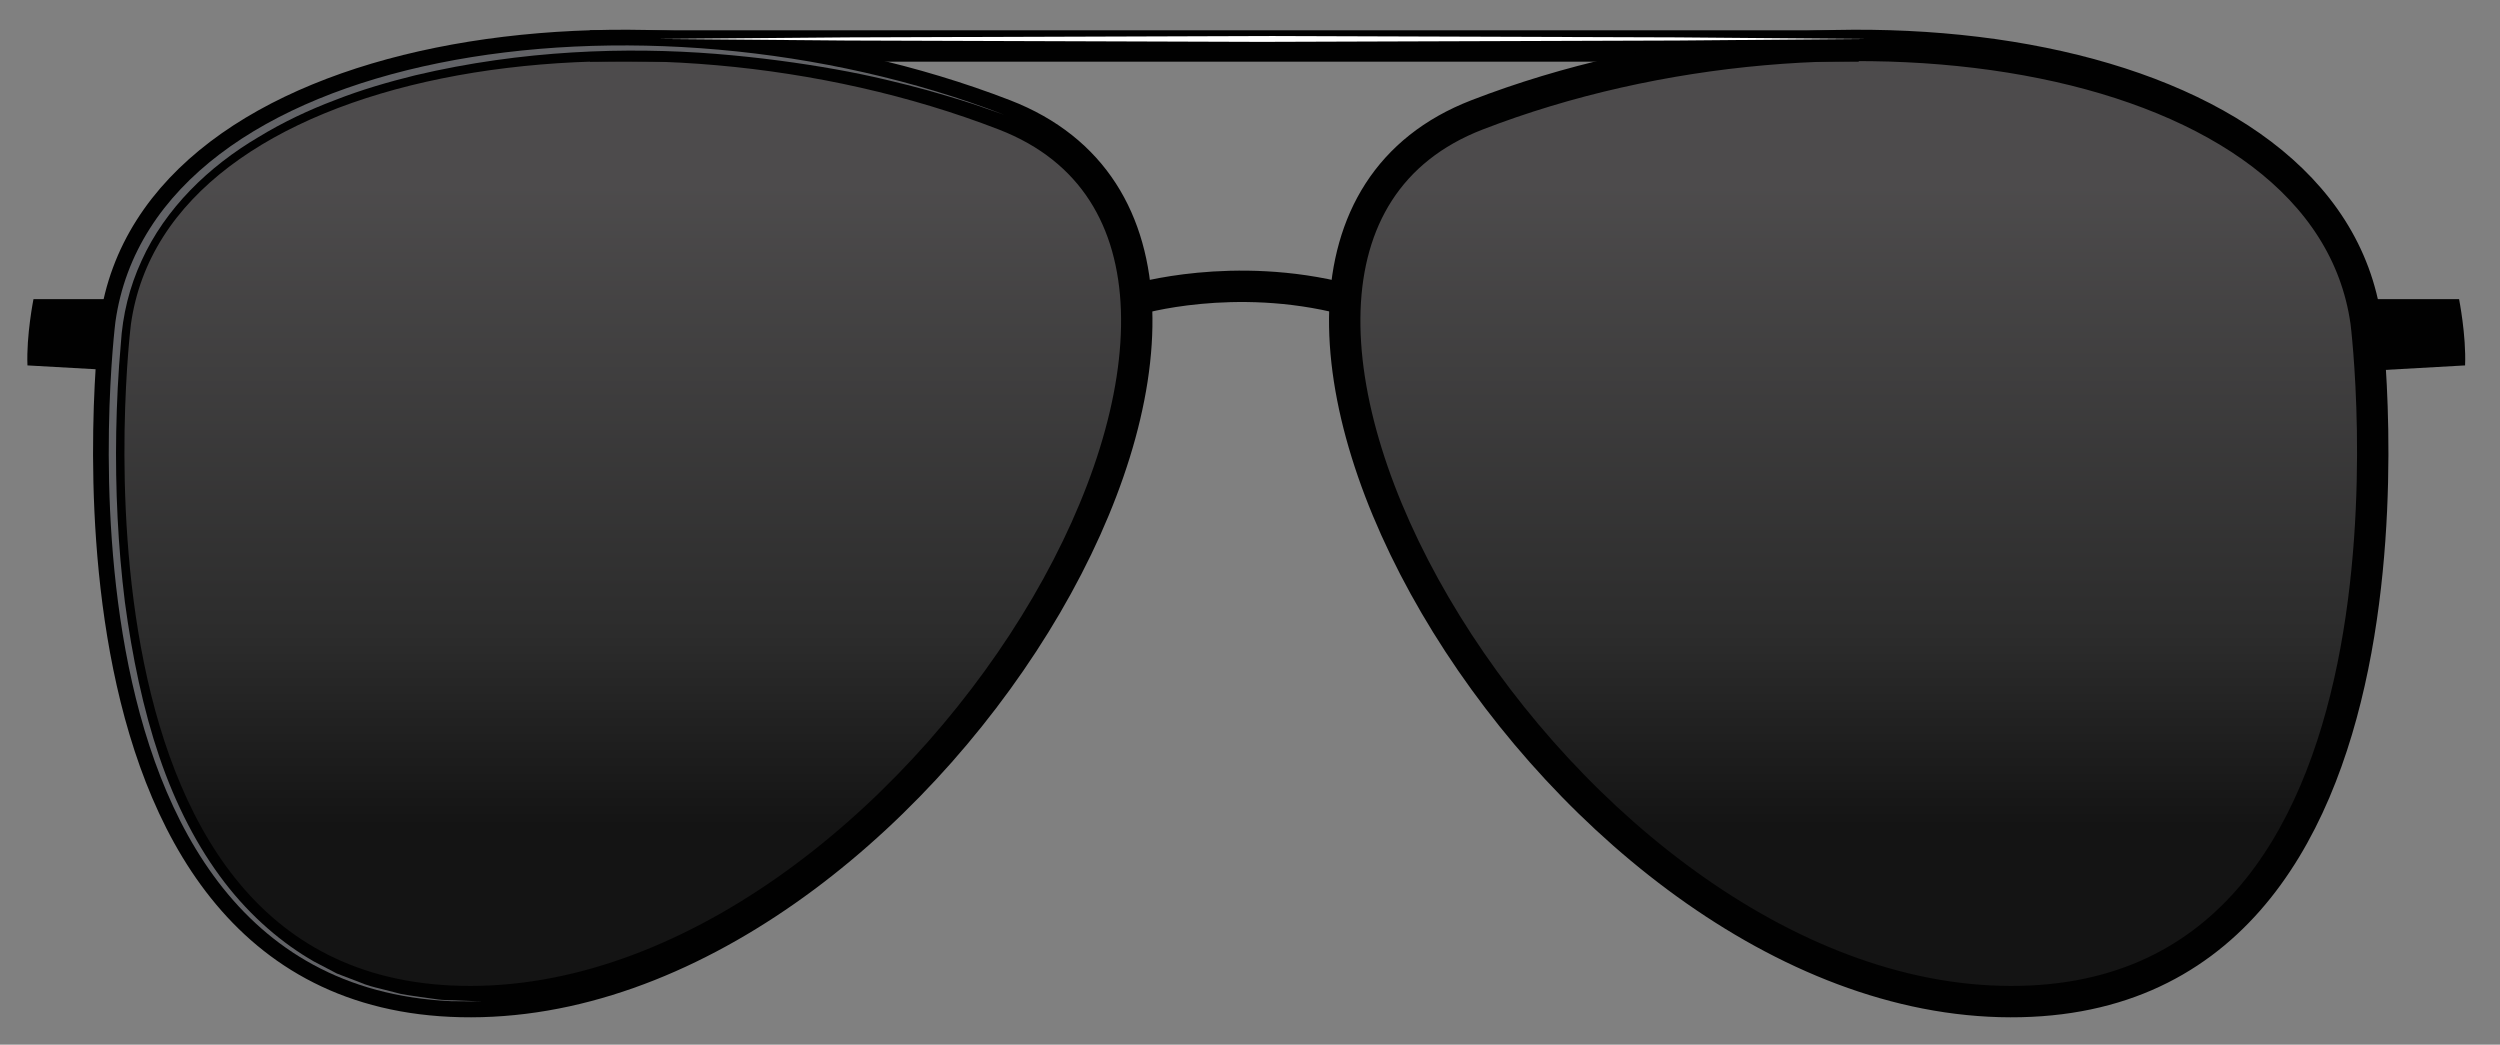 <?xml version="1.0" encoding="utf-8"?>
<!-- Generator: Adobe Illustrator 16.0.0, SVG Export Plug-In . SVG Version: 6.00 Build 0)  -->
<!DOCTYPE svg PUBLIC "-//W3C//DTD SVG 1.1//EN" "http://www.w3.org/Graphics/SVG/1.1/DTD/svg11.dtd">
<svg version="1.1" id="Layer_1" xmlns:x="http://ns.adobe.com/Extensibility/1.0/" xmlns:i="http://ns.adobe.com/AdobeIllustrator/10.0/" xmlns:graph="http://ns.adobe.com/Graphs/1.0/"
	 xmlns="http://www.w3.org/2000/svg" xmlns:xlink="http://www.w3.org/1999/xlink" xmlns:a="http://ns.adobe.com/AdobeSVGViewerExtensions/3.0/"
	 x="0px" y="0px" width="200px" height="83.572px" viewBox="0 0 200 83.572" enable-background="new 0 0 200 83.572"
	 xml:space="preserve">
<rect x="0" y="0" width="200" height="83.572" fill="#808080" stroke="none"/>
<g>
	
		<linearGradient id="SVGID_1_" gradientUnits="userSpaceOnUse" x1="354.697" y1="-225.531" x2="354.697" y2="-277.584" gradientTransform="matrix(1 0 0 -1 -206 -211.428)">
		<stop  offset="0.016" style="stop-color:#444243"/>
		<stop  offset="0.707" style="stop-color:#1D1D1D"/>
		<stop  offset="1" style="stop-color:#010101"/>
		<a:midPointStop  offset="0.016" style="stop-color:#444243"/>
		<a:midPointStop  offset="0.5" style="stop-color:#444243"/>
		<a:midPointStop  offset="0.707" style="stop-color:#1D1D1D"/>
		<a:midPointStop  offset="0.5" style="stop-color:#1D1D1D"/>
		<a:midPointStop  offset="1" style="stop-color:#010101"/>
	</linearGradient>
	<path opacity="0.85" fill="url(#SVGID_1_)" d="M189.288,25.763c0,0,6.938,55.318-29.297,54.354
		C123.756,79.154,89.689,20.2,118.166,9.188C147.078-1.991,186.204,3.791,189.288,25.763z"/>
	
		<linearGradient id="SVGID_2_" gradientUnits="userSpaceOnUse" x1="255.82" y1="-225.531" x2="255.82" y2="-277.584" gradientTransform="matrix(1 0 0 -1 -206 -211.428)">
		<stop  offset="0.016" style="stop-color:#444243"/>
		<stop  offset="0.707" style="stop-color:#1D1D1D"/>
		<stop  offset="1" style="stop-color:#010101"/>
		<a:midPointStop  offset="0.016" style="stop-color:#444243"/>
		<a:midPointStop  offset="0.5" style="stop-color:#444243"/>
		<a:midPointStop  offset="0.707" style="stop-color:#1D1D1D"/>
		<a:midPointStop  offset="0.5" style="stop-color:#1D1D1D"/>
		<a:midPointStop  offset="1" style="stop-color:#010101"/>
	</linearGradient>
	<path opacity="0.85" fill="url(#SVGID_2_)" d="M9.231,25.763c0,0-6.938,55.318,29.297,54.354
		C74.763,79.154,108.83,20.2,80.353,9.188C51.442-1.991,12.315,3.791,9.231,25.763z"/>
	<path fill="none" stroke="#010101" stroke-width="2.51" stroke-miterlimit="10" d="M90.943,23.933c0,0,7.743-2.313,16.696,0"/>
	<line fill="none" stroke="#010101" stroke-width="2.51" stroke-miterlimit="10" x1="47.19" y1="3.679" x2="148.698" y2="3.679"/>
	<path fill="#010101" d="M9.584,23.933H2.678c0,0-0.578,2.891-0.482,5.3l6.705,0.377C8.901,29.61,8.911,26.125,9.584,23.933z"/>
	<path fill="#010101" d="M189.82,23.933h6.906c0,0,0.576,2.891,0.481,5.3l-6.706,0.377C190.503,29.61,190.493,26.125,189.82,23.933z
		"/>
	<path fill="none" stroke="#010101" stroke-width="2.51" stroke-miterlimit="10" d="M9.231,25.763c0,0-6.938,55.318,29.297,54.354
		C74.763,79.154,108.83,20.2,80.353,9.188C51.442-1.991,12.315,3.791,9.231,25.763z"/>
	<path fill="none" stroke="#010101" stroke-width="2.51" stroke-miterlimit="10" d="M189.288,25.763
		c0,0,6.938,55.318-29.297,54.354C123.756,79.154,89.689,20.2,118.166,9.188C147.078-1.991,186.204,3.791,189.288,25.763z"/>
	<g>
		<g>
			<defs>
				<path id="SVGID_3_" d="M9.231,25.763c0,0-6.938,55.318,29.297,54.354C74.763,79.154,108.83,20.2,80.353,9.188
					C51.442-1.991,12.315,3.791,9.231,25.763z"/>
			</defs>
			<clipPath id="SVGID_4_">
				<use xlink:href="#SVGID_3_"  overflow="visible"/>
			</clipPath>
		</g>
		<g>
			<defs>
				<path id="SVGID_5_" d="M9.231,25.763c0,0-6.938,55.318,29.297,54.354C74.763,79.154,108.83,20.2,80.353,9.188
					C51.442-1.991,12.315,3.791,9.231,25.763z"/>
			</defs>
			<clipPath id="SVGID_6_">
				<use xlink:href="#SVGID_5_"  overflow="visible"/>
			</clipPath>
			<g clip-path="url(#SVGID_6_)">
				<path fill="#626367" d="M80.354,9.188c0,0-0.561-0.194-1.613-0.56c-1.047-0.379-2.607-0.86-4.604-1.424
					c-2.002-0.542-4.449-1.154-7.292-1.66c-2.842-0.506-6.069-0.953-9.605-1.237c-7.062-0.556-15.434-0.318-24.033,1.72
					c-2.14,0.529-4.297,1.151-6.403,1.98c-2.118,0.797-4.192,1.78-6.152,2.977c-3.941,2.326-7.43,5.683-9.329,9.881
					c-0.964,2.09-1.519,4.327-1.658,6.66c-0.21,2.338-0.322,4.681-0.367,7.005c-0.081,4.648,0.146,9.228,0.691,13.617
					c0.587,4.38,1.461,8.577,2.76,12.408c1.3,3.824,3.077,7.256,5.221,10.042c2.143,2.788,4.654,4.896,7.136,6.318
					c0.635,0.333,1.25,0.655,1.843,0.966c0.626,0.24,1.23,0.473,1.81,0.694c0.573,0.249,1.151,0.396,1.707,0.529
					c0.554,0.142,1.082,0.277,1.583,0.405c1.016,0.19,1.938,0.288,2.733,0.411c0.796,0.13,1.487,0.084,2.041,0.127
					c1.112,0.042,1.706,0.064,1.706,0.064s-0.594-0.003-1.707-0.009c-0.556-0.025-1.248,0.042-2.05-0.063
					c-0.802-0.098-1.732-0.167-2.762-0.325c-0.509-0.112-1.046-0.232-1.609-0.357c-0.565-0.118-1.156-0.247-1.744-0.48
					c-0.596-0.207-1.217-0.422-1.86-0.646c-0.614-0.297-1.25-0.605-1.908-0.923c-2.58-1.363-5.237-3.446-7.475-6.281
					c-2.251-2.818-4.132-6.298-5.528-10.173c-1.394-3.879-2.376-8.13-2.976-12.572c-0.579-4.445-0.836-9.076-0.782-13.776
					c0.031-2.35,0.13-4.717,0.329-7.092c0.127-2.391,0.705-4.854,1.727-7.074c2.062-4.482,5.78-7.981,9.867-10.362
					c2.038-1.227,4.179-2.226,6.354-3.028c2.164-0.837,4.37-1.459,6.553-1.984c4.376-1.026,8.702-1.513,12.801-1.688
					c4.102-0.171,7.985-0.018,11.544,0.324c3.562,0.333,6.795,0.894,9.633,1.497c2.839,0.6,5.273,1.293,7.263,1.9
					c1.984,0.628,3.529,1.162,4.563,1.573C79.799,8.976,80.354,9.188,80.354,9.188z"/>
			</g>
		</g>
	</g>
	<g>
		<path fill="#FFFFFF" d="M52.695,3.116c0,0,6.035-0.051,15.088-0.126c9.053-0.029,21.124-0.069,33.193-0.108
			c12.07,0.04,24.142,0.079,33.194,0.108c9.054,0.076,15.088,0.126,15.088,0.126s-6.034,0.051-15.088,0.126
			c-9.054,0.03-21.124,0.069-33.194,0.108C88.906,3.31,76.835,3.271,67.783,3.242C58.73,3.167,52.695,3.116,52.695,3.116z"/>
	</g>
</g>
</svg>
